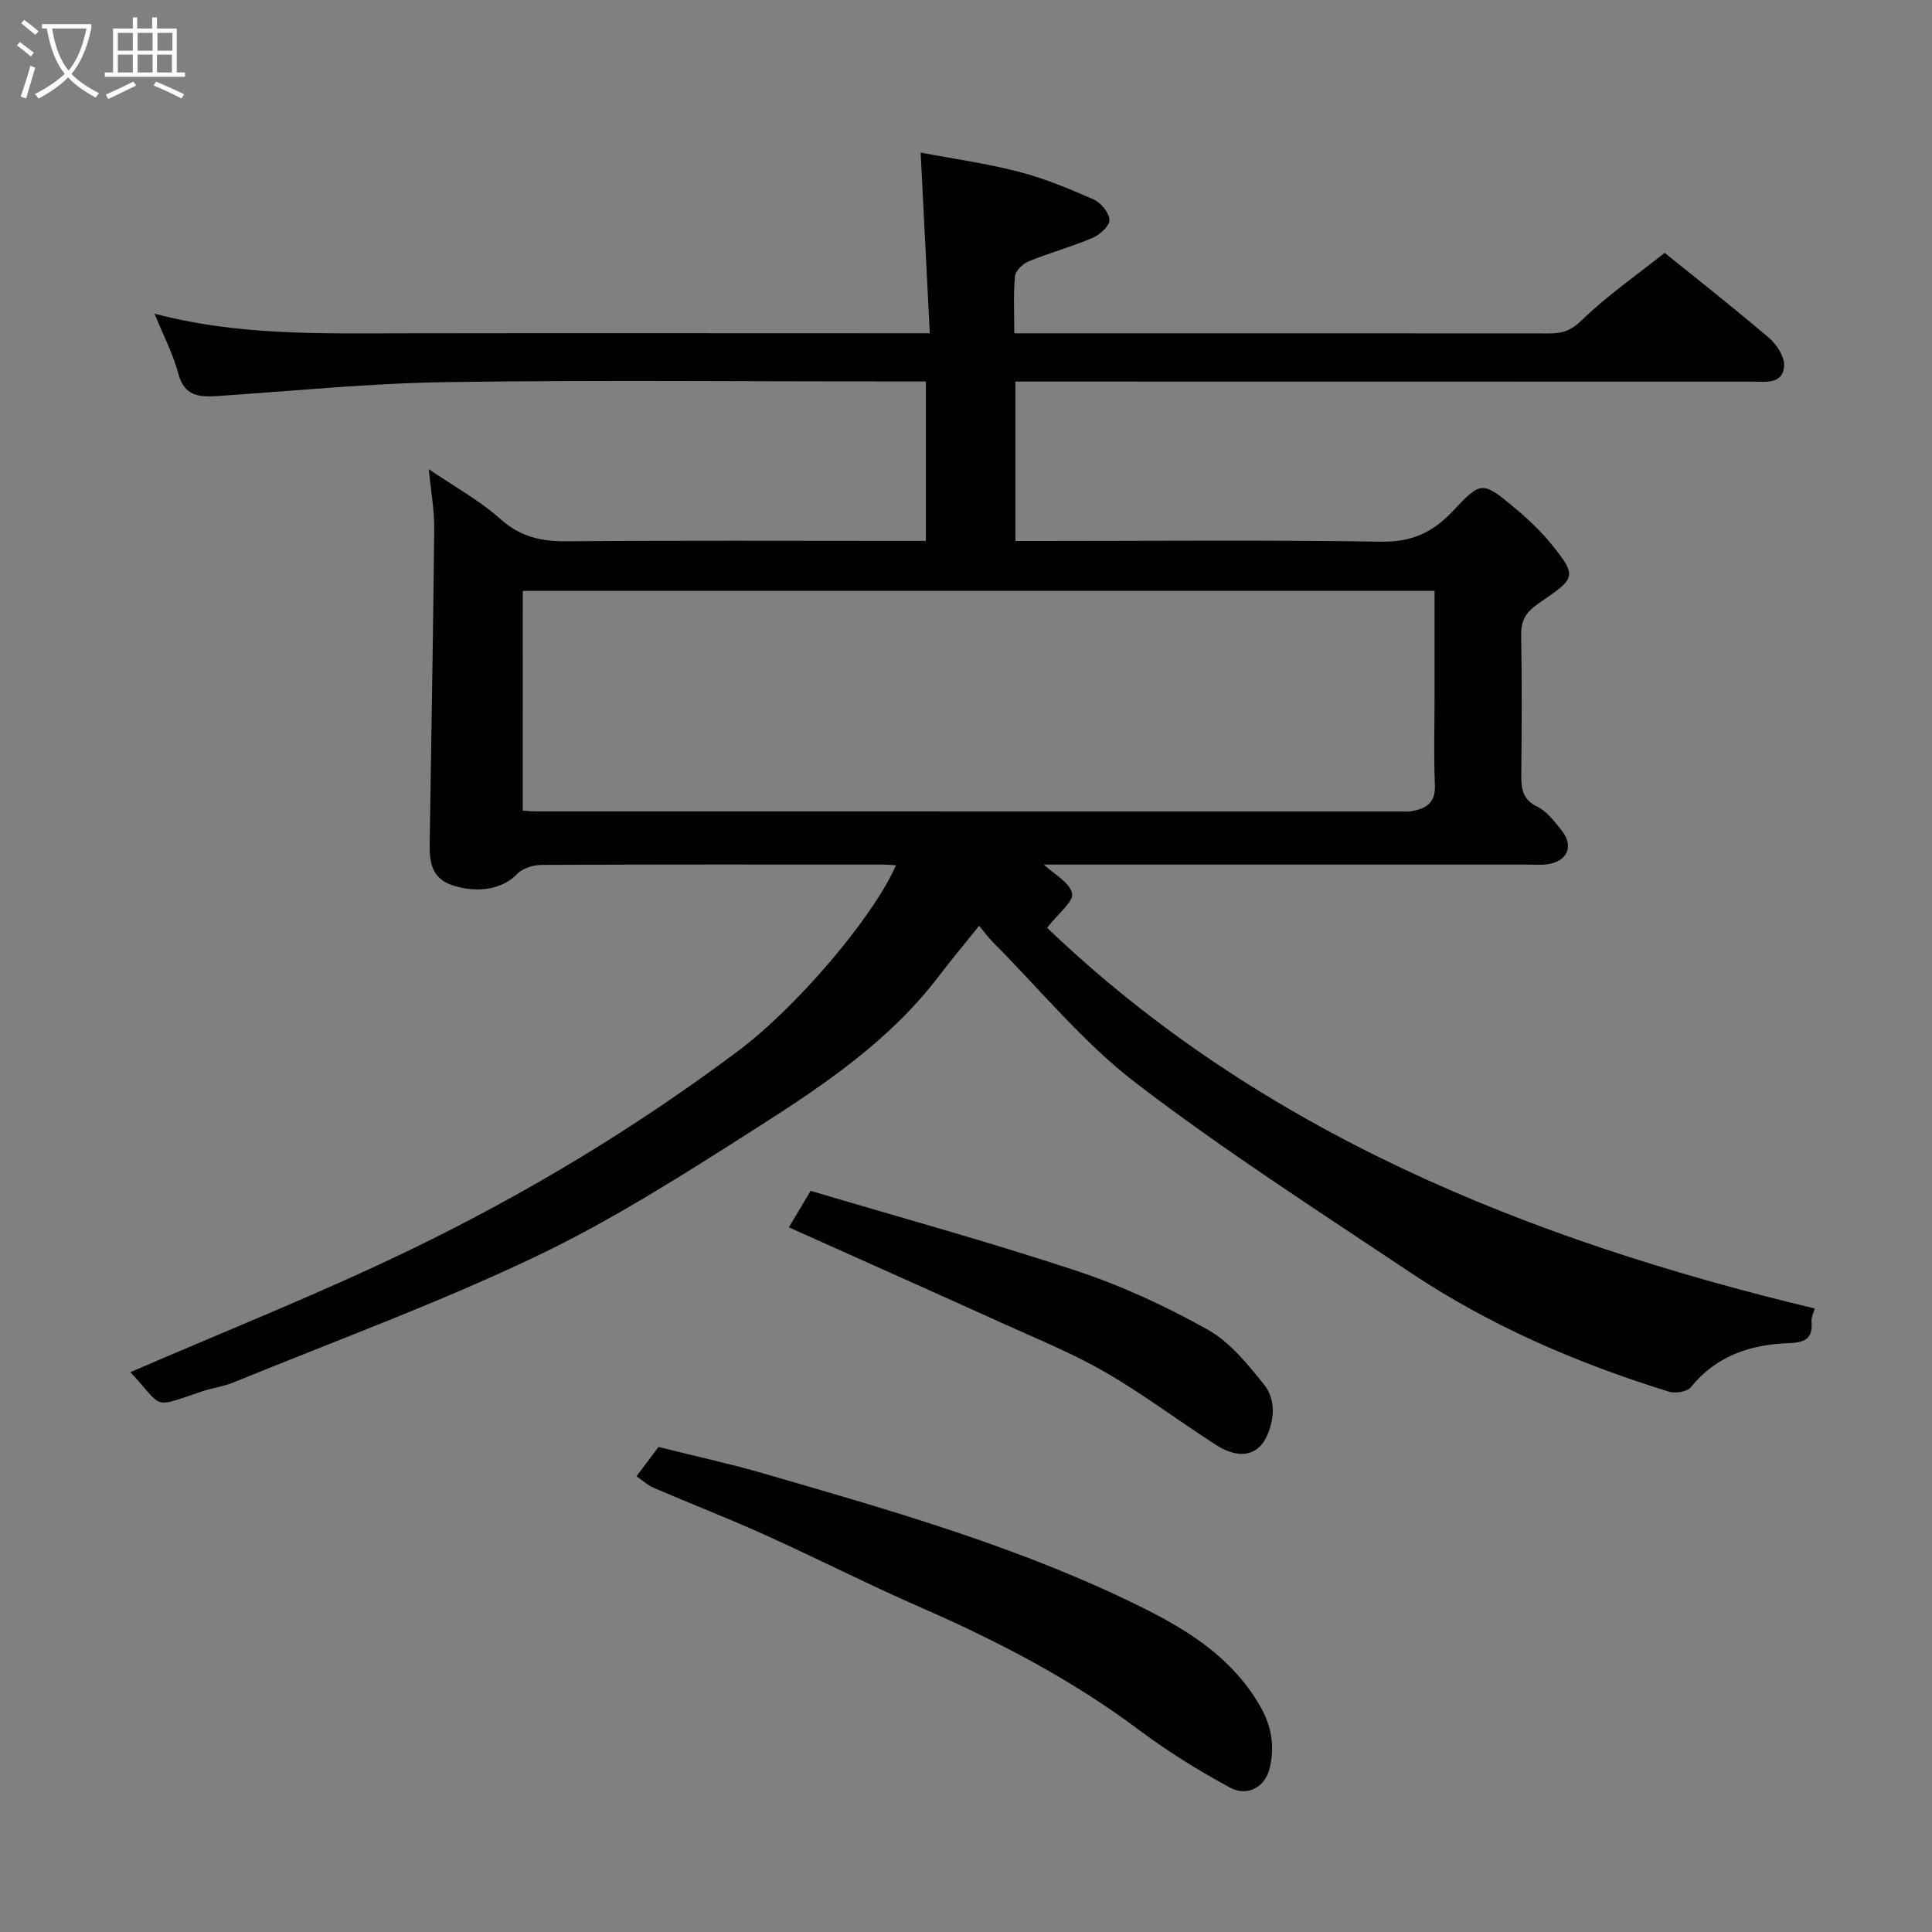 <svg enable-background="new 0 0 400 400" viewBox="0 0 400 400" xmlns="http://www.w3.org/2000/svg"><rect x="0" y="0" width="400" height="400" fill="#808080" stroke="none"/><path d="m6.4 11.7c-1-.8-1.9-1.6-2.9-2.3l.6-.7c.9.7 1.9 1.4 2.9 2.2zm-2.1 8.3c.7-2.1 1.4-4.2 2-6.4.2.1.6.3 1 .4-.7 2.3-1.3 4.4-1.9 6.4zm3-12.8c-1.1-.9-2.1-1.7-2.9-2.4l.6-.7c1 .8 2 1.5 3 2.4zm1.4-1.3v-.9h10.2v.9c-.9 4.2-2.3 7.3-4.1 9.4 1.3 1.4 3.2 2.7 5.7 4-.2.2-.4.5-.7.9-2.5-1.4-4.4-2.7-5.7-4.2-1.4 1.5-3.5 3-6.1 4.4 0 0 0 0-.1-.1-.3-.4-.5-.7-.7-.8 2.7-1.4 4.7-2.8 6.2-4.2-1.8-2.2-3-5.3-3.7-9.4zm9.2 0h-7.1c.6 3.8 1.7 6.7 3.4 8.7 1.7-2 2.9-4.8 3.7-8.7z" fill="#fbfcfa"/><path d="m31.6 3.6h.9v2.3h4.1v9.1h1.7v.9h-16.6v-.9h1.7v-9.1h4.1v-2.3h.9v2.3h3.1v-2.3zm-4 13.3.6.8c-1.9.9-3.8 1.9-5.8 2.8-.2-.3-.3-.6-.5-.9 2-.9 3.9-1.8 5.7-2.7zm-3.2-10.1v3.7h3.1v-3.7zm0 4.5v3.7h3.1v-3.7zm4.1-4.5v3.7h3.1v-3.7zm0 4.5v3.7h3.1v-3.7zm9.1 9.1c-2.1-1.1-4.1-2-5.8-2.7l.5-.8c2.2.9 4.1 1.8 5.8 2.6zm-1.9-13.6h-3.1v3.7h3.1zm-3.2 4.5v3.7h3.1v-3.7z" fill="#fbfcfa"/><g fill="#010101"><path d="m192.5 69c-.64-12.58-1.24-24.53-1.89-37.41 6.72 1.28 13.62 2.23 20.31 3.97 5.32 1.38 10.49 3.52 15.53 5.75 1.5.66 3.19 2.74 3.25 4.23.05 1.22-1.97 3.06-3.47 3.7-4.32 1.84-8.89 3.09-13.24 4.86-1.21.49-2.74 1.94-2.85 3.07-.36 3.76-.14 7.57-.14 11.84h5.31c35.16 0 70.32-.01 105.48.02 2.67 0 4.49-.58 6.68-2.71 5.22-5.08 11.3-9.29 17.18-13.97 5.62 4.54 13.73 10.91 21.58 17.58 1.62 1.38 3.3 3.97 3.15 5.87-.28 3.81-3.79 3.22-6.59 3.22-48.81-.02-97.63-.02-146.46-.02-1.96 0-3.92 0-6.09 0v33h5.29c23.5 0 47-.23 70.49.15 6.24.1 10.63-1.93 14.72-6.28 5.96-6.35 6.17-6.29 12.93-.66 2.73 2.28 5.36 4.77 7.59 7.53 5.48 6.78 4.83 6.99-2.7 12.18-2.75 1.9-3.67 3.57-3.62 6.69.17 9.5.12 19 .03 28.49-.03 2.93.06 5.34 3.31 6.91 1.98.96 3.52 3.04 4.98 4.84 2.71 3.34 1.26 6.6-3.09 7.11-1.32.16-2.66.04-4 .04-33.32 0-66.65 0-100.06 0 2.16 2.03 5.4 3.72 5.85 5.97.34 1.71-2.86 4.13-5.17 7.12 44.07 42.2 99.33 64.51 158.95 78.83-.17.65-.77 1.72-.68 2.73.31 3.71-1.59 4.31-4.83 4.44-7.88.29-14.93 2.64-20.18 9.14-.76.94-3.21 1.31-4.55.89-18.92-5.86-37.02-13.65-53.53-24.68-19.12-12.78-38.53-25.24-56.77-39.2-10.89-8.33-19.77-19.28-29.54-29.08-.94-.94-1.73-2.03-2.95-3.48-3.04 3.79-5.8 7.1-8.42 10.53-10.16 13.32-23.84 22.52-37.65 31.32-14.84 9.46-29.79 19.03-45.63 26.58-20.39 9.73-41.7 17.53-62.65 26.1-2.09.86-4.41 1.15-6.56 1.87-10.66 3.59-7.75 3.5-14.81-3.98 19.1-8.29 38.74-16.07 57.7-25.22 23.98-11.57 46.79-25.3 68.16-41.31 11.99-8.98 27.87-27.51 32.65-38.42-1.06-.06-1.95-.15-2.84-.15-23.5-.01-46.99-.04-70.49.07-1.73.01-3.95.67-5.07 1.85-2.91 3.07-8 4.15-13.44 2.36-4.31-1.42-4.75-4.82-4.7-8.54.32-21.76.73-43.53.94-65.3.04-3.89-.69-7.78-1.13-12.31 5.37 3.67 10.57 6.5 14.86 10.35 4.19 3.76 8.6 4.64 13.94 4.59 22.83-.2 45.66-.09 68.49-.09h5.63c0-11.04 0-21.64 0-33-1.7 0-3.45 0-5.2 0-31.33 0-62.66-.32-93.98.13-15.81.23-31.6 1.82-47.4 2.88-3.85.26-6.94.08-8.2-4.65-1.08-4.06-3.08-7.88-4.92-12.4 16.94 4.49 33.86 4.1 50.78 4.07 34.38-.06 68.7-.01 103.03-.01zm-84.28 98.83c1.23.08 1.89.16 2.54.16 59.79.01 119.57.01 179.36.01.67 0 1.35.08 2-.03 3.02-.52 5.12-1.63 4.96-5.41-.26-6.15-.07-12.32-.07-18.48 0-7.26 0-14.52 0-21.74-63.34 0-126.03 0-188.78 0-.01 15.27-.01 30.19-.01 45.49z"/><path d="m136.34 299.58c8.11 2.03 14.95 3.51 21.66 5.46 26.87 7.79 53.81 15.45 78.97 28.02 9.49 4.74 18.29 10.43 23.88 20.1 2.46 4.24 3.08 8.39 2.04 12.88-.9 3.9-4.56 6.04-8.23 4.06-6.54-3.52-12.91-7.5-18.85-11.94-13.95-10.44-29.22-18.38-45.12-25.33-10.91-4.77-21.53-10.18-32.38-15.08-7.56-3.41-15.3-6.41-22.92-9.69-1.31-.56-2.42-1.59-3.62-2.41 1.61-2.14 3.22-4.29 4.57-6.07z"/><path d="m163.33 254.11c1.59-2.67 2.89-4.86 4.5-7.56 18.4 5.47 36.87 10.54 55.03 16.55 9.38 3.11 18.51 7.34 27.14 12.16 4.6 2.56 8.29 7.14 11.69 11.38 2.36 2.94 2.26 6.92.67 10.54-1.86 4.24-5.8 5.07-10.66 1.94-7.67-4.93-14.97-10.46-22.85-15.01-6.72-3.89-14-6.84-21.1-10.06-14.52-6.58-29.08-13.06-44.42-19.94z"/></g></svg>